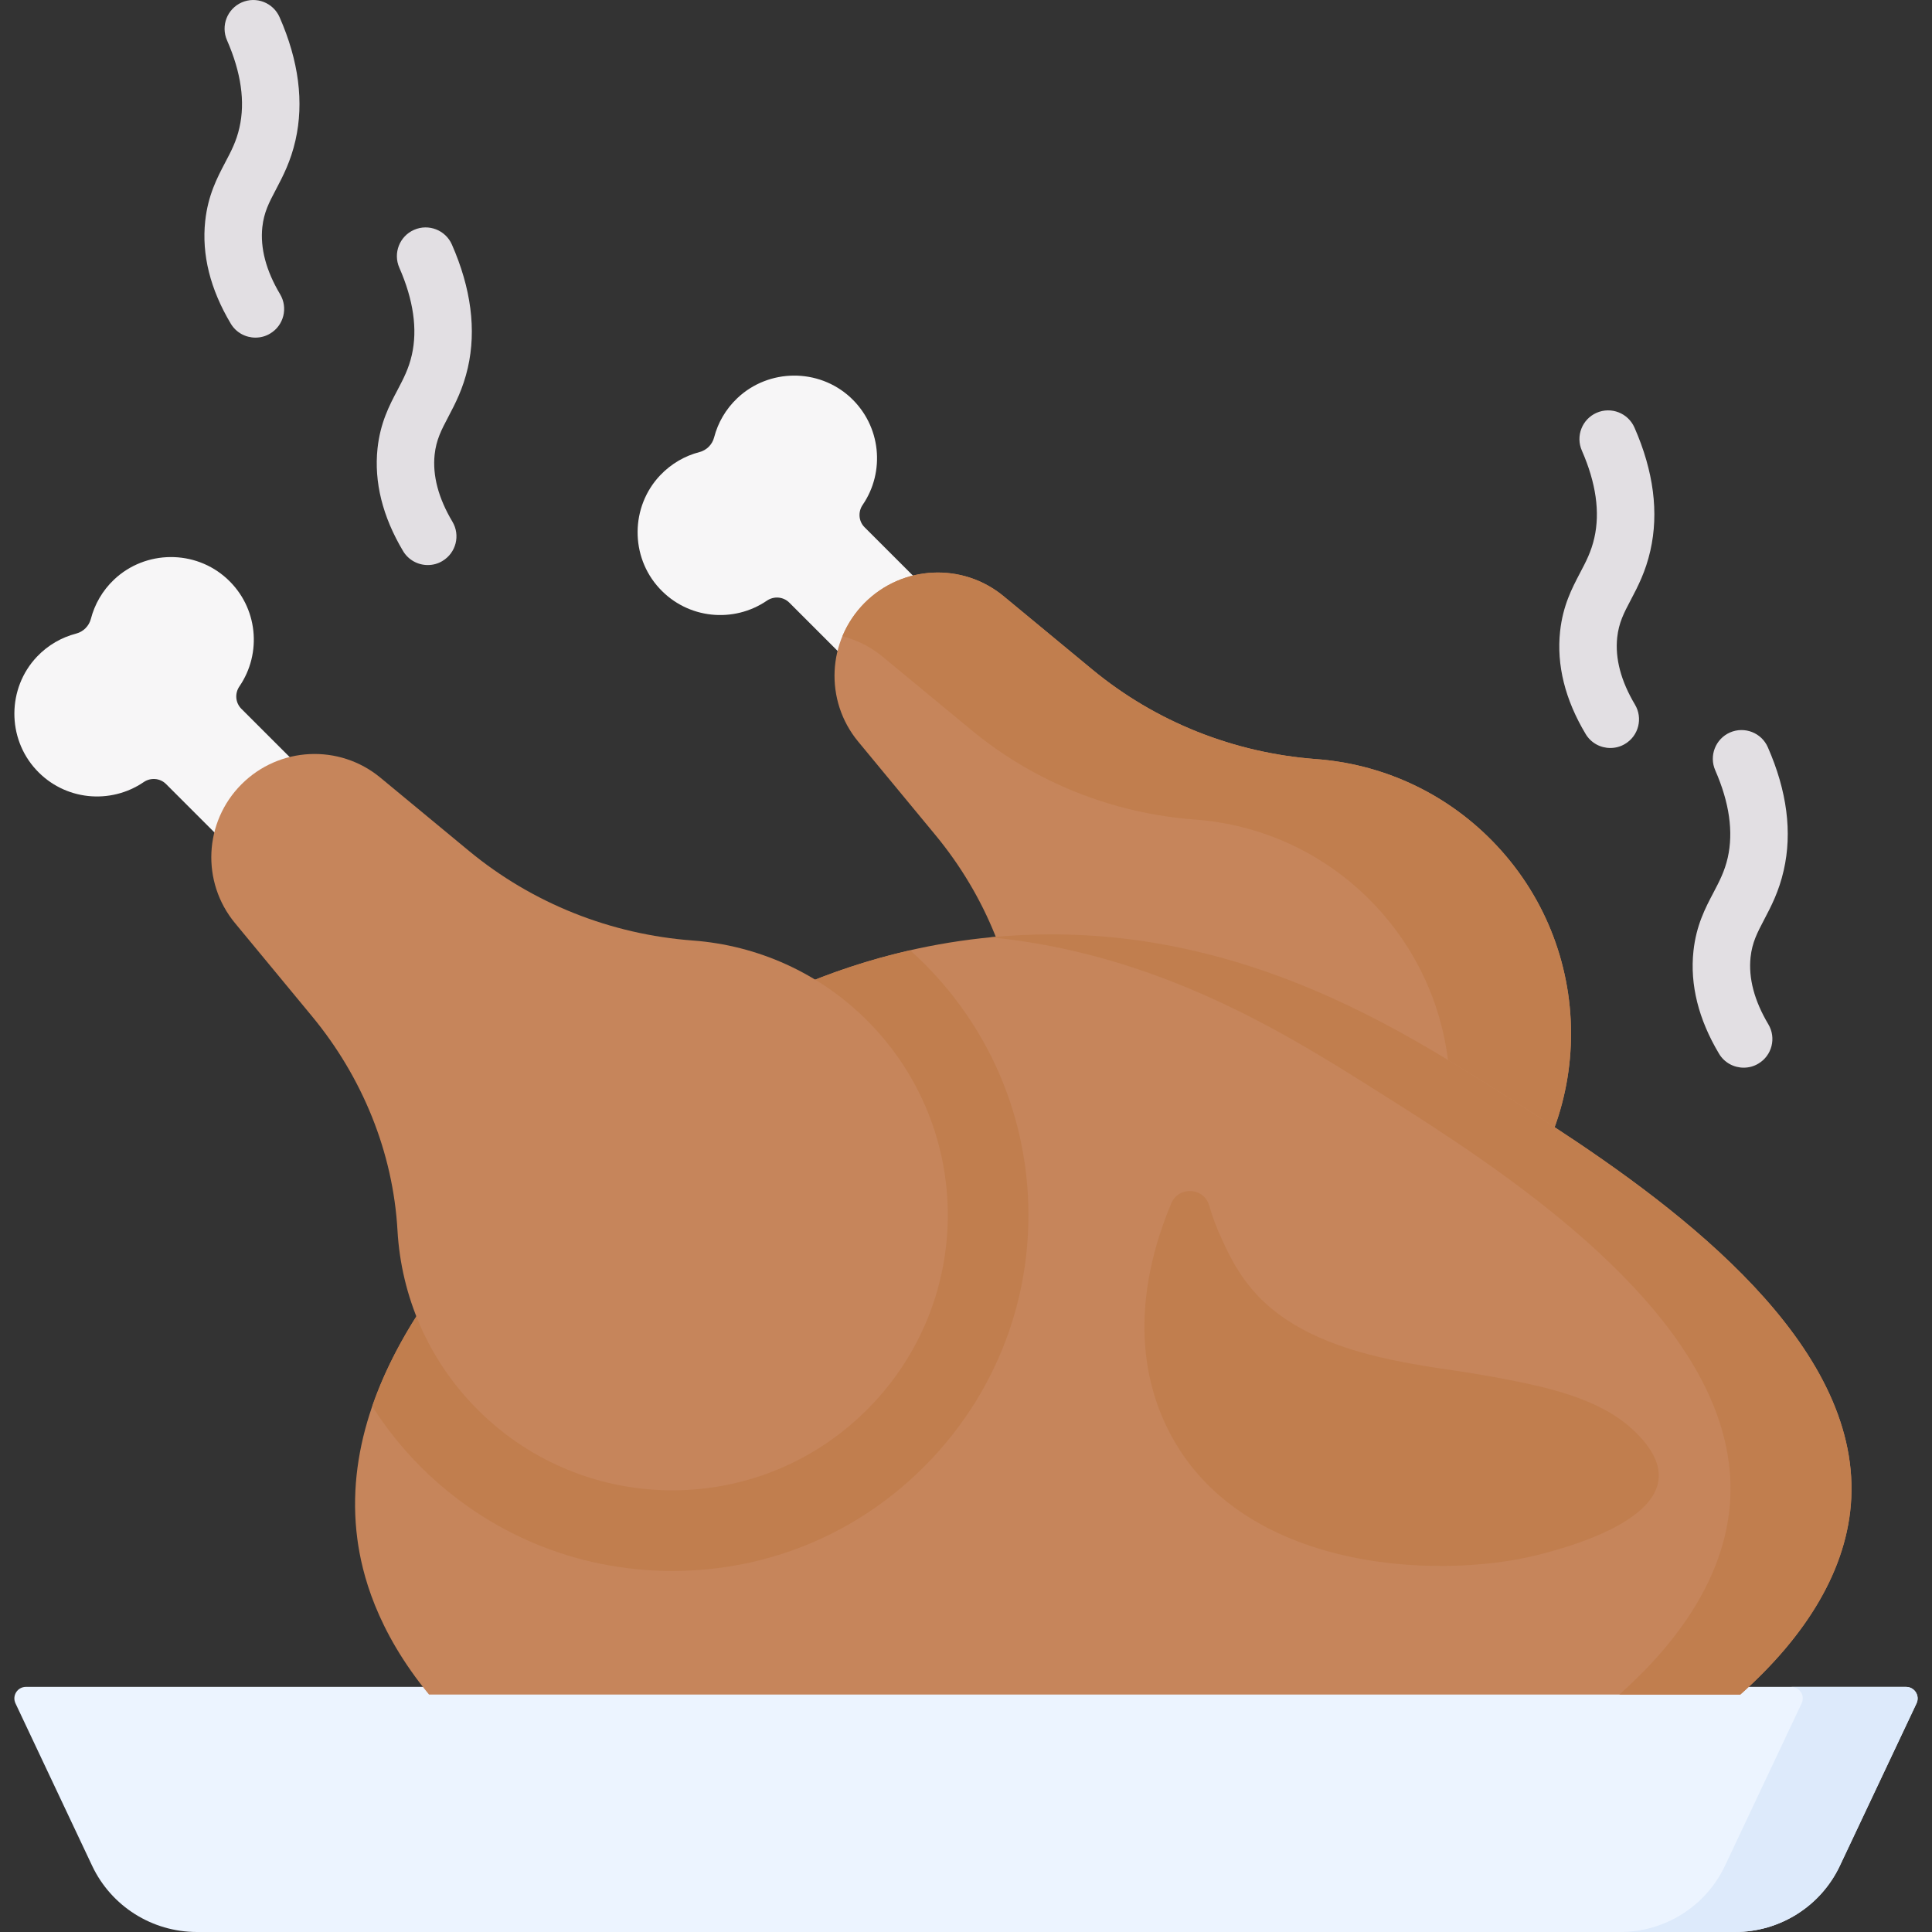 <svg width="32" height="32" viewBox="0 0 32 32" fill="none" xmlns="http://www.w3.org/2000/svg">
<rect x="0" y="0" width="32" height="32" fill="#333333" stroke="none"/>
<g clip-path="url(#clip0)">
<path d="M28.738 32H3.262C2.519 32 1.843 31.573 1.527 30.905L0.256 28.212C0.197 28.085 0.289 27.94 0.43 27.94H31.57C31.71 27.94 31.803 28.085 31.744 28.212L30.473 30.905C30.157 31.573 29.481 32 28.738 32Z" fill="#ECF4FF"/>
<path d="M31.57 27.941H29.668C29.808 27.941 29.901 28.085 29.841 28.212L28.57 30.905C28.254 31.573 27.578 32 26.835 32H28.738C29.481 32 30.157 31.573 30.473 30.905L31.744 28.212C31.803 28.085 31.711 27.941 31.57 27.941Z" fill="#DDEAFB"/>
<path d="M28.881 17.684C28.719 17.684 28.561 17.602 28.472 17.452C28.132 16.882 27.989 16.31 28.049 15.752C28.095 15.326 28.246 15.039 28.38 14.785C28.479 14.596 28.565 14.433 28.617 14.205C28.713 13.779 28.644 13.293 28.41 12.759C28.304 12.518 28.414 12.238 28.654 12.132C28.895 12.027 29.176 12.136 29.281 12.377C29.599 13.101 29.688 13.787 29.544 14.416C29.465 14.765 29.336 15.011 29.222 15.228C29.106 15.449 29.022 15.608 28.995 15.854C28.958 16.202 29.057 16.575 29.289 16.965C29.424 17.191 29.35 17.483 29.124 17.617C29.048 17.663 28.964 17.684 28.881 17.684Z" fill="#E2DFE3"/>
<path d="M26.672 12.389C26.51 12.389 26.352 12.307 26.263 12.157C25.922 11.587 25.78 11.015 25.84 10.458C25.886 10.031 26.037 9.744 26.17 9.49C26.27 9.301 26.355 9.138 26.407 8.91C26.504 8.484 26.435 7.998 26.201 7.464C26.095 7.223 26.204 6.943 26.445 6.837C26.686 6.732 26.966 6.841 27.072 7.082C27.39 7.806 27.478 8.492 27.335 9.121C27.256 9.47 27.127 9.716 27.013 9.933C26.896 10.154 26.813 10.313 26.786 10.559C26.749 10.907 26.848 11.28 27.08 11.67C27.215 11.896 27.141 12.188 26.915 12.322C26.839 12.368 26.755 12.389 26.672 12.389Z" fill="#E2DFE3"/>
<path d="M7.085 9.359C6.923 9.359 6.765 9.276 6.676 9.127C6.336 8.556 6.194 7.985 6.253 7.427C6.299 7.001 6.45 6.713 6.584 6.46C6.683 6.271 6.769 6.108 6.821 5.88C6.918 5.454 6.848 4.967 6.614 4.434C6.508 4.193 6.618 3.912 6.858 3.807C7.099 3.701 7.38 3.811 7.485 4.051C7.803 4.776 7.892 5.462 7.749 6.091C7.669 6.44 7.54 6.686 7.426 6.903C7.31 7.123 7.226 7.283 7.199 7.529C7.162 7.876 7.261 8.25 7.493 8.64C7.628 8.865 7.554 9.157 7.328 9.292C7.252 9.338 7.168 9.359 7.085 9.359Z" fill="#E2DFE3"/>
<path d="M4.231 5.592C4.069 5.592 3.911 5.51 3.822 5.36C3.482 4.79 3.339 4.218 3.399 3.661C3.445 3.234 3.596 2.947 3.729 2.693C3.829 2.504 3.915 2.341 3.966 2.113C4.063 1.687 3.994 1.201 3.76 0.667C3.654 0.426 3.764 0.146 4.004 0.04C4.245 -0.065 4.525 0.044 4.631 0.285C4.949 1.009 5.037 1.695 4.894 2.324C4.815 2.673 4.686 2.919 4.572 3.136C4.455 3.357 4.372 3.516 4.345 3.762C4.308 4.11 4.407 4.483 4.639 4.873C4.774 5.099 4.7 5.391 4.474 5.525C4.398 5.571 4.314 5.592 4.231 5.592Z" fill="#E2DFE3"/>
<path d="M10.921 9.744C10.435 9.218 10.442 8.392 10.934 7.873C11.118 7.679 11.345 7.55 11.585 7.488C11.704 7.457 11.797 7.364 11.828 7.245C11.89 7.005 12.018 6.779 12.212 6.595C12.732 6.102 13.557 6.096 14.084 6.581C14.595 7.053 14.664 7.814 14.288 8.363C14.209 8.479 14.221 8.634 14.32 8.733L16.465 10.877L15.217 12.125L13.073 9.981C12.973 9.882 12.818 9.87 12.702 9.949C12.153 10.324 11.392 10.256 10.921 9.744Z" fill="#F7F6F7"/>
<path d="M18.235 20.343C20.031 22.139 22.952 22.124 24.729 20.297C26.461 18.516 26.451 15.688 24.706 13.918C23.899 13.1 22.86 12.652 21.799 12.573C20.439 12.472 19.143 11.958 18.091 11.089L16.623 9.875C15.943 9.313 14.947 9.36 14.323 9.984C13.7 10.607 13.652 11.603 14.214 12.283L15.492 13.829C16.324 14.835 16.833 16.076 16.907 17.38C16.968 18.458 17.411 19.519 18.235 20.343Z" fill="#C6855B"/>
<path d="M24.706 13.918C23.899 13.1 22.86 12.652 21.799 12.573C20.439 12.472 19.143 11.958 18.092 11.089L16.623 9.875C15.943 9.313 14.947 9.36 14.323 9.984C14.16 10.148 14.037 10.337 13.953 10.539C14.191 10.6 14.419 10.711 14.619 10.877L16.088 12.091C17.139 12.96 18.436 13.474 19.795 13.575C20.857 13.653 21.895 14.102 22.703 14.92C24.447 16.69 24.458 19.518 22.725 21.299C22.631 21.396 22.533 21.487 22.433 21.573C23.277 21.39 24.08 20.965 24.729 20.297C26.461 18.516 26.451 15.688 24.706 13.918Z" fill="#C17E4E"/>
<path d="M28.824 28.067L28.825 28.067C29.918 27.095 30.606 25.988 30.663 24.815C30.786 22.264 27.888 20.065 25.713 18.646C25.345 18.405 24.998 18.188 24.69 17.994C23.137 17.02 20.658 15.463 17.373 15.475C17.011 15.477 16.639 15.497 16.257 15.54C14.318 15.755 12.78 16.465 11.699 17.128C11.118 17.495 10.293 18.073 9.419 18.908C8.098 20.171 5.539 22.619 5.919 25.493C5.993 26.051 6.227 26.998 7.106 28.067H28.824Z" fill="#C6855B"/>
<path d="M25.714 18.646C25.346 18.406 24.998 18.188 24.691 17.994C23.137 17.02 20.658 15.463 17.374 15.476C17.059 15.477 16.736 15.493 16.407 15.525C19.18 15.794 21.302 17.125 22.687 17.994C22.995 18.188 23.342 18.406 23.71 18.646C25.885 20.065 28.783 22.264 28.659 24.815C28.602 25.988 27.915 27.095 26.821 28.067L26.821 28.067H28.824L28.825 28.067C29.918 27.095 30.606 25.988 30.663 24.815C30.787 22.264 27.889 20.065 25.714 18.646Z" fill="#C17E4E"/>
<path d="M24.837 22.825C25.569 22.965 26.463 23.146 27.032 23.668C28.328 24.857 26.461 25.507 25.466 25.756C23.787 26.176 20.398 26.029 19.281 23.54C18.677 22.194 19.03 20.811 19.4 19.931C19.522 19.642 19.941 19.666 20.028 19.967C20.08 20.148 20.15 20.341 20.244 20.539C20.353 20.771 20.57 21.273 21.065 21.678C21.809 22.286 22.814 22.501 23.74 22.648C24.003 22.689 24.399 22.742 24.837 22.825Z" fill="#C17E4E"/>
<path d="M6.967 24.294C8.081 25.407 9.561 26.02 11.136 26.02H11.136C12.742 26.02 14.243 25.386 15.364 24.234C16.446 23.12 17.04 21.654 17.034 20.104C17.029 18.555 16.425 17.092 15.334 15.986C15.25 15.901 15.163 15.82 15.075 15.74C13.685 16.056 12.55 16.606 11.699 17.128C11.118 17.495 10.293 18.073 9.419 18.909C8.452 19.834 6.819 21.395 6.165 23.293C6.394 23.652 6.662 23.988 6.967 24.294Z" fill="#C17E4E"/>
<path d="M0.598 12.749C0.113 12.223 0.119 11.398 0.611 10.878C0.795 10.684 1.022 10.556 1.262 10.494C1.381 10.463 1.474 10.369 1.505 10.251C1.567 10.011 1.695 9.784 1.889 9.6C2.409 9.108 3.234 9.101 3.761 9.587C4.273 10.058 4.341 10.819 3.966 11.368C3.886 11.484 3.898 11.639 3.997 11.739L6.142 13.883L4.894 15.13L2.75 12.986C2.651 12.887 2.495 12.875 2.38 12.954C1.83 13.329 1.069 13.261 0.598 12.749Z" fill="#F7F6F7"/>
<path d="M7.912 23.349C9.708 25.145 12.63 25.13 14.406 23.303C16.139 21.521 16.128 18.693 14.383 16.924C13.576 16.106 12.537 15.657 11.476 15.578C10.116 15.477 8.82 14.963 7.769 14.095L6.3 12.88C5.62 12.318 4.624 12.366 4.001 12.989C3.377 13.613 3.33 14.609 3.892 15.289L5.169 16.834C6.001 17.841 6.511 19.082 6.584 20.385C6.646 21.464 7.088 22.525 7.912 23.349Z" fill="#C6855B"/>
</g>
<defs>
<clipPath id="clip0">
<rect width="32" height="32" fill="white"/>
</clipPath>
</defs>
</svg>
